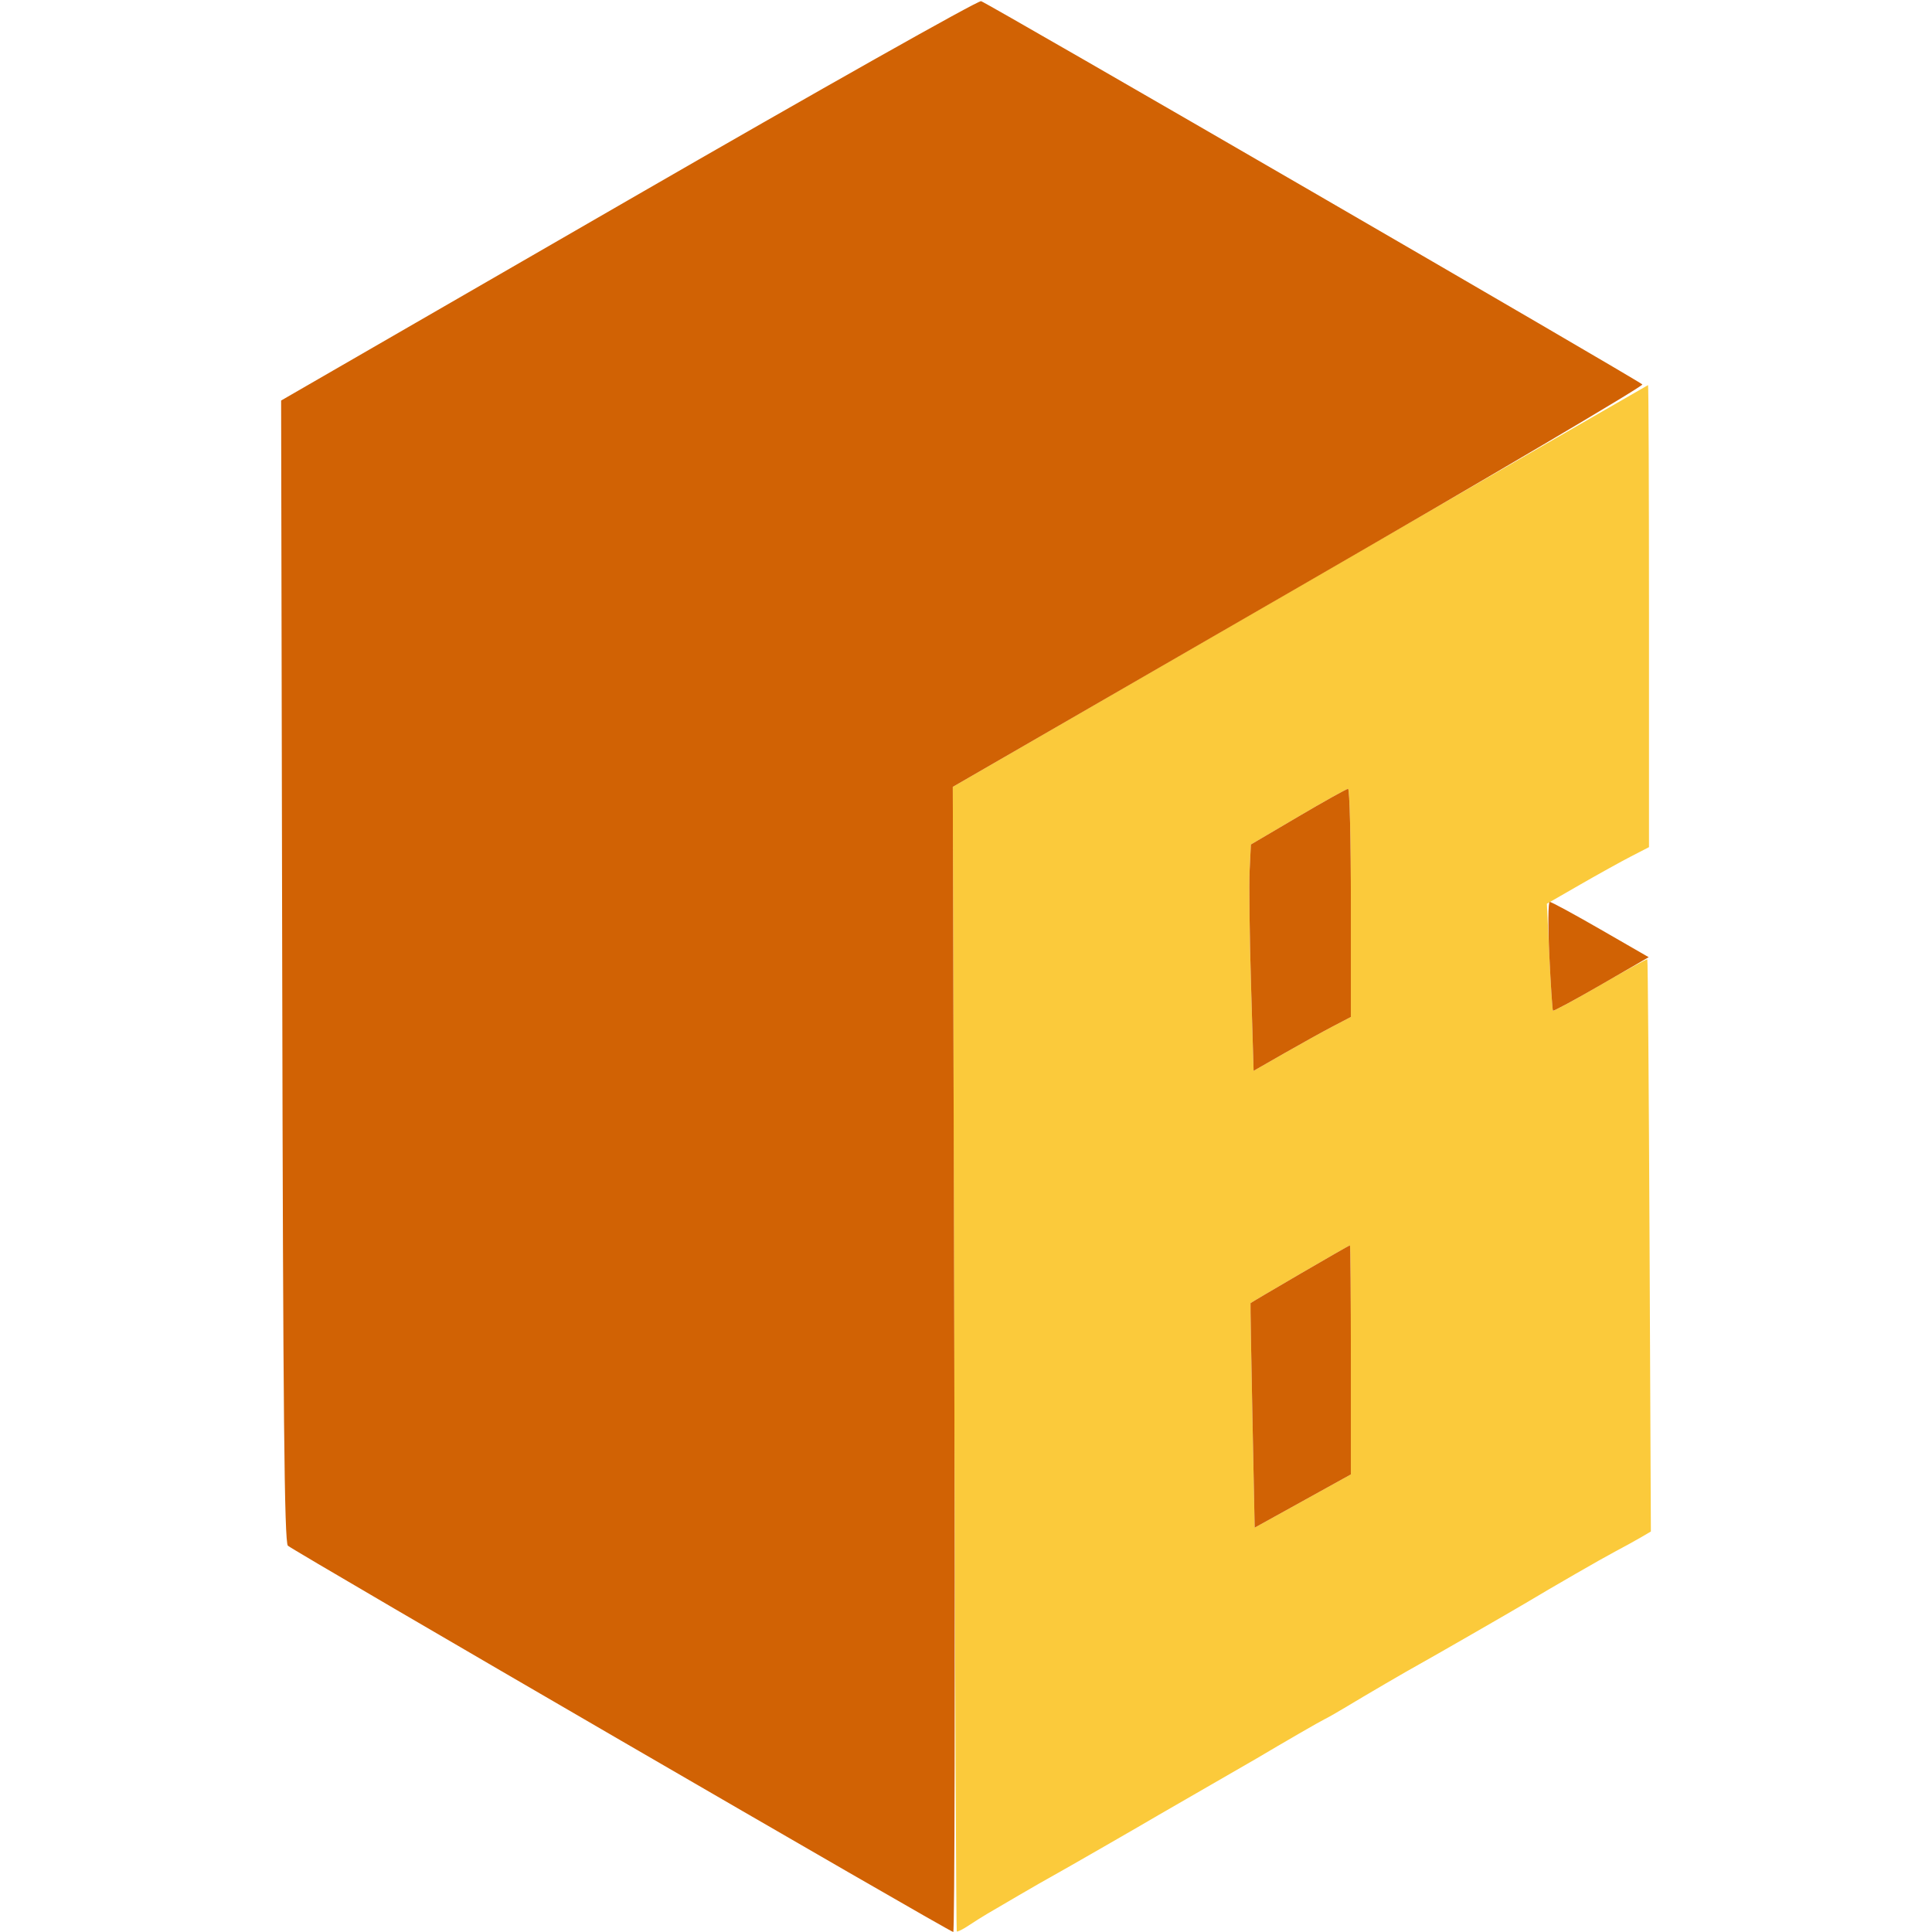 <svg xmlns="http://www.w3.org/2000/svg" width="512" height="512" viewBox="0 0 512 512" version="1.1"><path d="M 344.500 155.321 L 252.500 208.529 252.882 360.014 C 253.092 443.331, 253.394 511.652, 253.553 511.838 C 253.713 512.024, 255.116 511.331, 256.671 510.298 C 258.227 509.265, 260.400 507.894, 261.500 507.251 C 262.600 506.607, 266.415 504.375, 269.977 502.291 C 273.539 500.206, 277.692 497.825, 279.206 497 C 281.694 495.644, 303.360 483.185, 307 481.018 C 307.825 480.527, 313.675 477.152, 320 473.518 C 326.325 469.884, 332.175 466.510, 333 466.019 C 340.111 461.791, 349.779 456.207, 351 455.622 C 351.825 455.228, 354.143 453.914, 356.152 452.702 C 362.030 449.157, 373.224 442.625, 376.206 441 C 378.763 439.606, 400.636 427.026, 404 425.014 C 411.702 420.408, 424.276 413.164, 427.954 411.214 C 430.454 409.888, 433.625 408.142, 435 407.334 L 437.500 405.864 437.153 330.182 C 436.962 288.557, 436.694 254.382, 436.557 254.238 C 436.421 254.094, 430.805 257.171, 424.077 261.077 C 417.349 264.982, 411.715 268.025, 411.558 267.839 C 411.400 267.653, 410.972 261.200, 410.606 253.500 L 409.942 239.500 418.721 234.450 C 423.550 231.673, 429.637 228.298, 432.250 226.952 L 437 224.503 437 163.252 C 437 129.563, 436.887 102.025, 436.750 102.056 C 436.613 102.088, 395.100 126.057, 344.500 155.321 M 344 216.440 L 331.500 223.798 331.167 230.649 C 330.984 234.417, 331.145 247.914, 331.526 260.642 L 332.217 283.784 340.359 279.123 C 344.836 276.560, 350.637 273.347, 353.250 271.983 L 358 269.503 358 239.252 C 358 222.613, 357.663 209.019, 357.250 209.041 C 356.837 209.064, 350.875 212.393, 344 216.440 M 344.500 337.609 C 337.350 341.778, 331.455 345.259, 331.400 345.345 C 331.345 345.430, 331.570 358.853, 331.900 375.174 L 332.500 404.848 345.250 397.791 L 358 390.733 358 360.367 C 358 343.665, 357.887 330.006, 357.750 330.014 C 357.613 330.022, 351.650 333.439, 344.500 337.609" stroke="none" fill="#fbca3b" fill-rule="evenodd"/><path d="M 166.500 53.030 L 74.500 106.142 74.790 257.321 C 75.014 373.983, 75.357 408.757, 76.290 409.624 C 77.827 411.052, 251.702 512, 252.625 512 C 253.002 512, 253.128 443.718, 252.905 360.262 L 252.500 208.525 344.237 155.550 C 394.693 126.413, 435.643 102.262, 435.237 101.879 C 433.897 100.615, 261.531 0.709, 260 0.309 C 259.175 0.094, 217.100 23.818, 166.500 53.030 M 344 216.440 L 331.500 223.798 331.167 230.649 C 330.984 234.417, 331.145 247.914, 331.526 260.642 L 332.217 283.784 340.359 279.123 C 344.836 276.560, 350.637 273.347, 353.250 271.983 L 358 269.503 358 239.252 C 358 222.613, 357.663 209.019, 357.250 209.041 C 356.837 209.064, 350.875 212.393, 344 216.440 M 410.591 253.250 C 410.965 261.087, 411.397 267.650, 411.551 267.832 C 411.705 268.015, 417.476 264.902, 424.375 260.914 L 436.919 253.664 424.209 246.341 C 417.219 242.313, 411.143 239.013, 410.706 239.009 C 410.269 239.004, 410.218 245.412, 410.591 253.250 M 344.500 337.609 C 337.350 341.778, 331.455 345.259, 331.400 345.345 C 331.345 345.430, 331.570 358.853, 331.900 375.174 L 332.500 404.848 345.250 397.791 L 358 390.733 358 360.367 C 358 343.665, 357.887 330.006, 357.750 330.014 C 357.613 330.022, 351.650 333.439, 344.500 337.609" stroke="none" fill="#d16204" fill-rule="evenodd"/></svg>